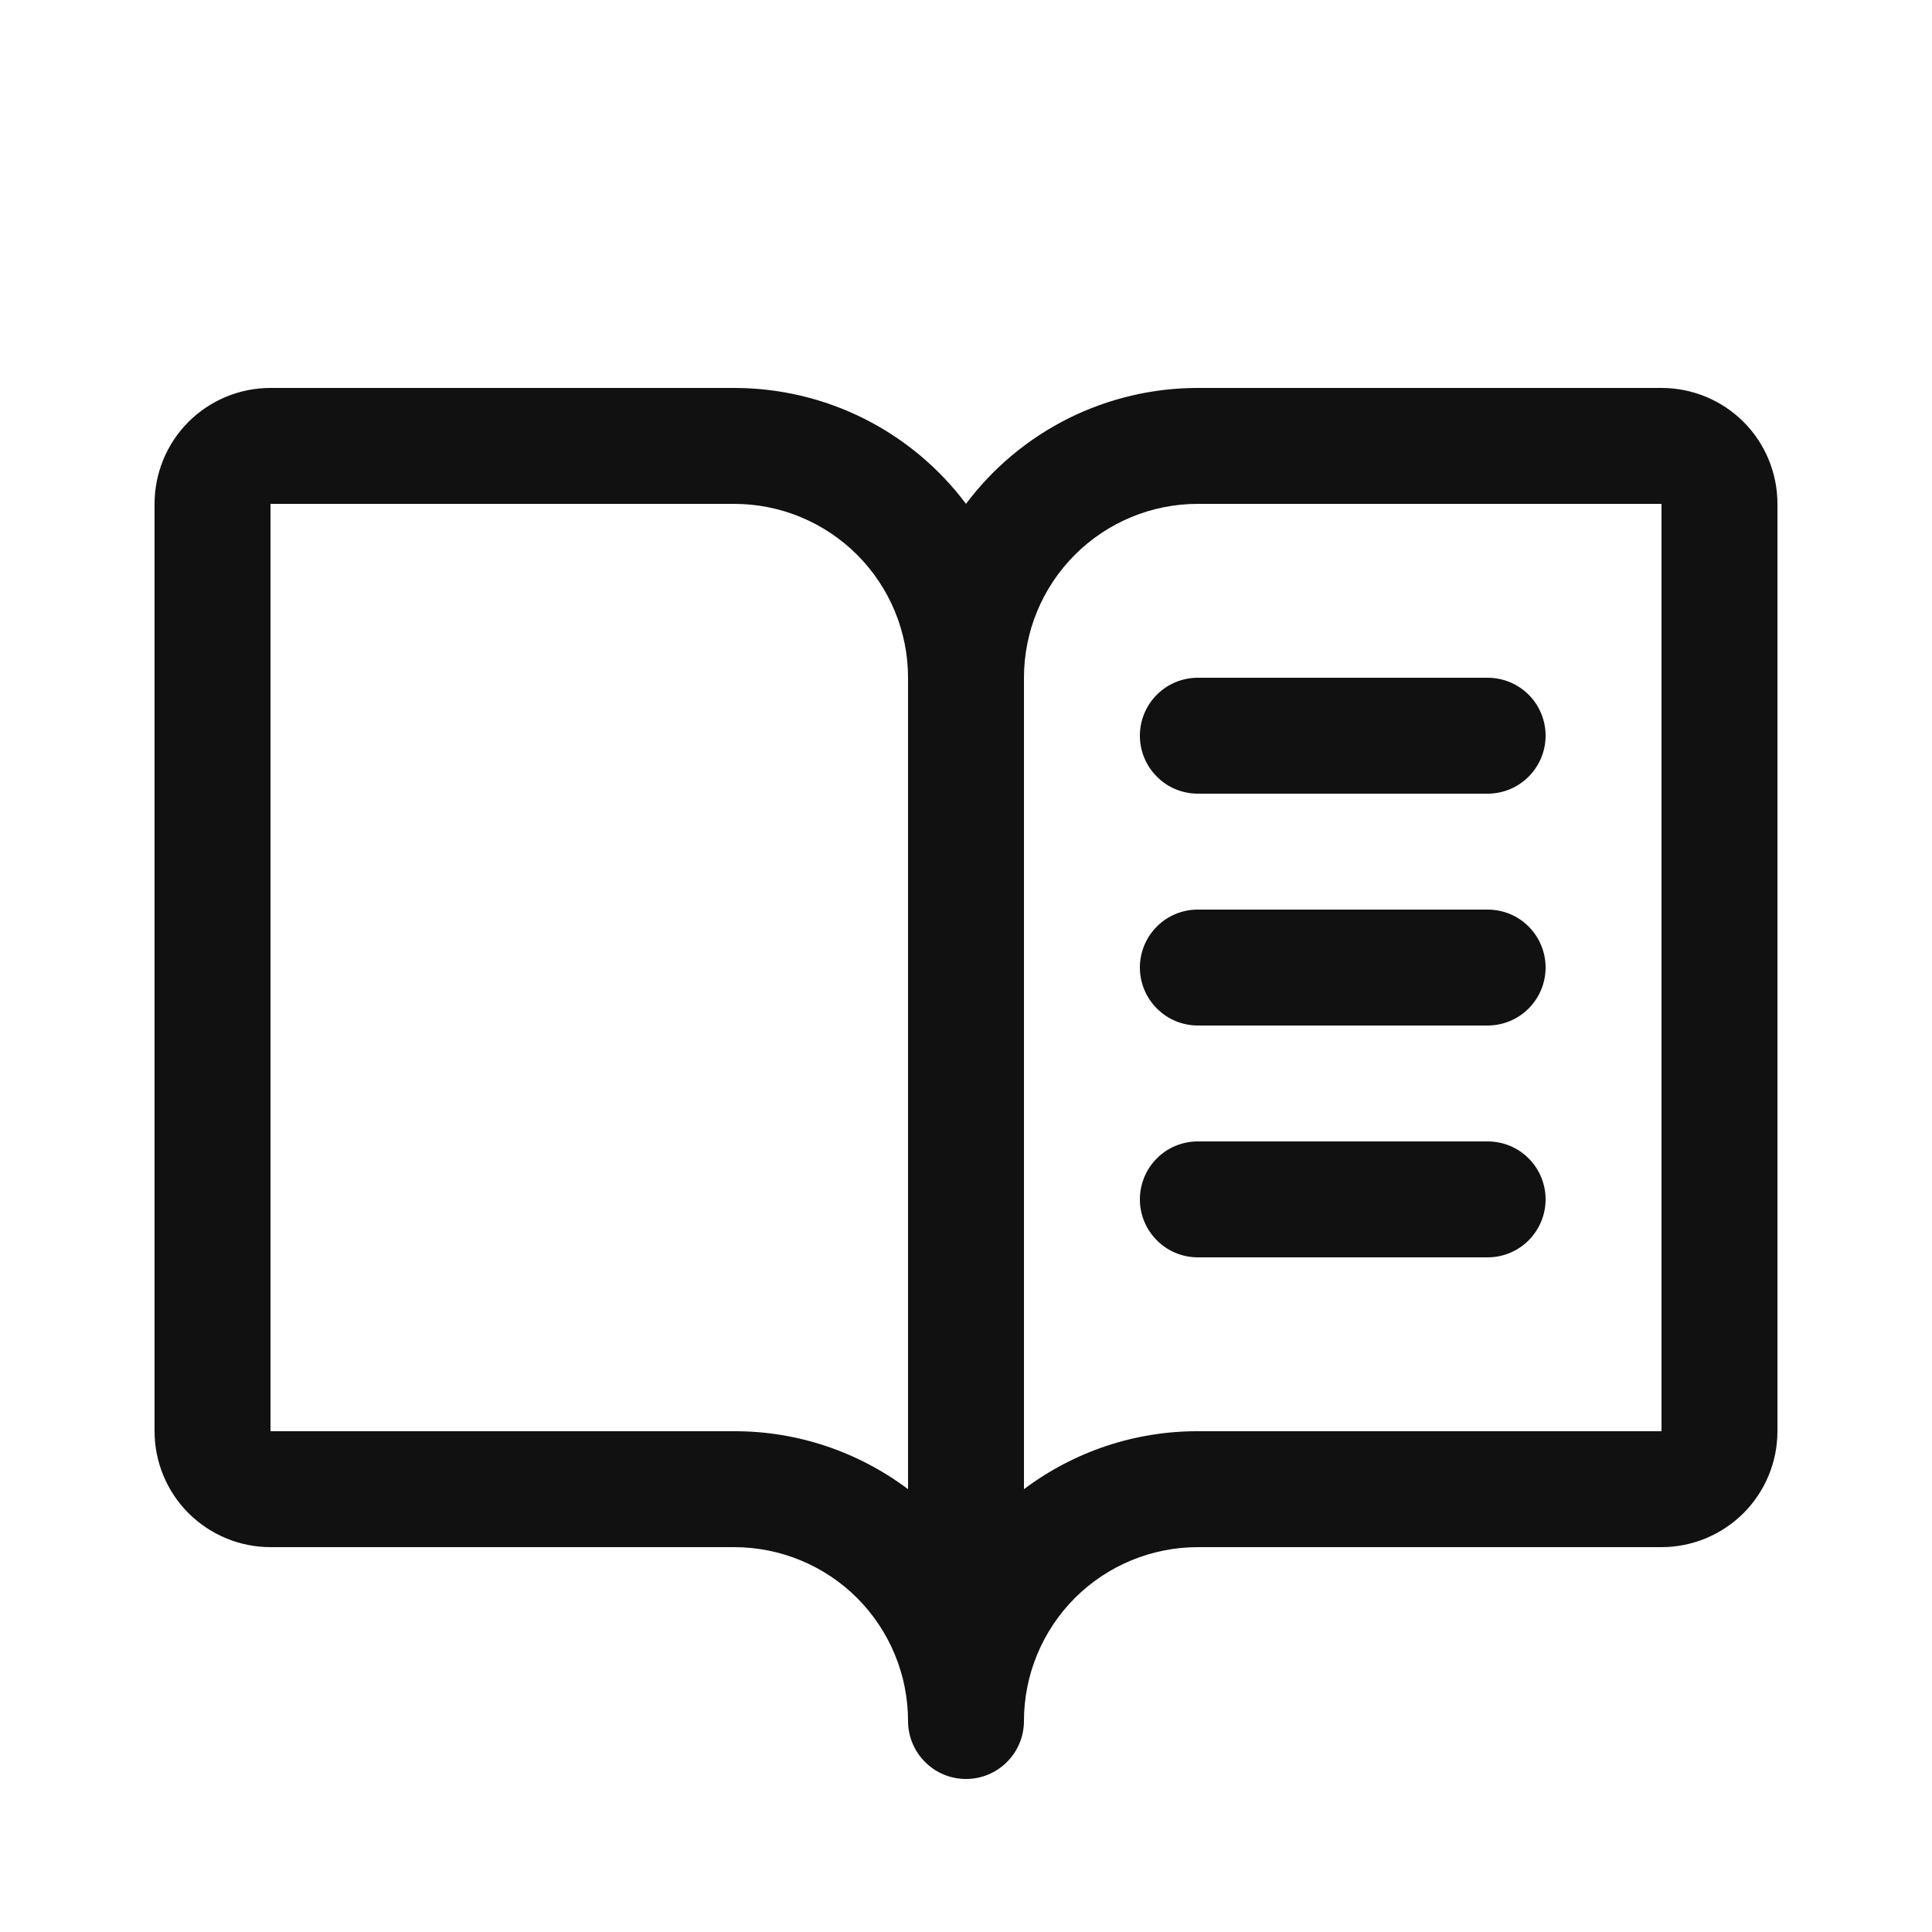 <svg width="25" height="25" viewBox="0 0 25 25" fill="none" xmlns="http://www.w3.org/2000/svg">
<path d="M21.5 5.02H15.5C14.918 5.02 14.344 5.155 13.823 5.415C13.302 5.676 12.849 6.054 12.5 6.52C12.151 6.054 11.698 5.676 11.177 5.415C10.656 5.155 10.082 5.02 9.5 5.02H3.5C3.102 5.02 2.721 5.178 2.439 5.459C2.158 5.74 2 6.122 2 6.52V18.52C2 18.917 2.158 19.299 2.439 19.58C2.721 19.861 3.102 20.02 3.5 20.02H9.5C10.097 20.02 10.669 20.257 11.091 20.678C11.513 21.101 11.75 21.673 11.75 22.27C11.75 22.468 11.829 22.659 11.97 22.8C12.11 22.941 12.301 23.02 12.5 23.02C12.699 23.02 12.89 22.941 13.03 22.8C13.171 22.659 13.25 22.468 13.25 22.27C13.25 21.673 13.487 21.101 13.909 20.678C14.331 20.257 14.903 20.02 15.5 20.02H21.5C21.898 20.02 22.279 19.861 22.561 19.58C22.842 19.299 23 18.917 23 18.52V6.52C23 6.122 22.842 5.74 22.561 5.459C22.279 5.178 21.898 5.02 21.5 5.02ZM9.5 18.52H3.5V6.52H9.5C10.097 6.52 10.669 6.757 11.091 7.179C11.513 7.601 11.75 8.173 11.75 8.77V19.27C11.101 18.782 10.312 18.518 9.5 18.52ZM21.5 18.52H15.5C14.688 18.518 13.899 18.782 13.25 19.27V8.77C13.25 8.173 13.487 7.601 13.909 7.179C14.331 6.757 14.903 6.52 15.5 6.52H21.5V18.52ZM15.5 8.77H19.25C19.449 8.77 19.64 8.849 19.78 8.989C19.921 9.13 20 9.321 20 9.52C20 9.718 19.921 9.909 19.78 10.05C19.64 10.191 19.449 10.27 19.25 10.27H15.5C15.301 10.27 15.11 10.191 14.97 10.05C14.829 9.909 14.75 9.718 14.75 9.52C14.75 9.321 14.829 9.13 14.97 8.989C15.11 8.849 15.301 8.77 15.5 8.77ZM20 12.52C20 12.718 19.921 12.909 19.78 13.05C19.64 13.191 19.449 13.27 19.25 13.27H15.5C15.301 13.27 15.11 13.191 14.97 13.05C14.829 12.909 14.75 12.718 14.75 12.52C14.75 12.321 14.829 12.13 14.97 11.989C15.11 11.848 15.301 11.77 15.5 11.77H19.25C19.449 11.77 19.64 11.848 19.78 11.989C19.921 12.13 20 12.321 20 12.52ZM20 15.52C20 15.718 19.921 15.909 19.78 16.05C19.64 16.191 19.449 16.27 19.25 16.27H15.5C15.301 16.27 15.11 16.191 14.97 16.05C14.829 15.909 14.75 15.718 14.75 15.52C14.75 15.321 14.829 15.13 14.97 14.989C15.11 14.848 15.301 14.77 15.5 14.77H19.25C19.449 14.77 19.64 14.848 19.78 14.989C19.921 15.13 20 15.321 20 15.52Z" fill="#111111"/>
</svg>
